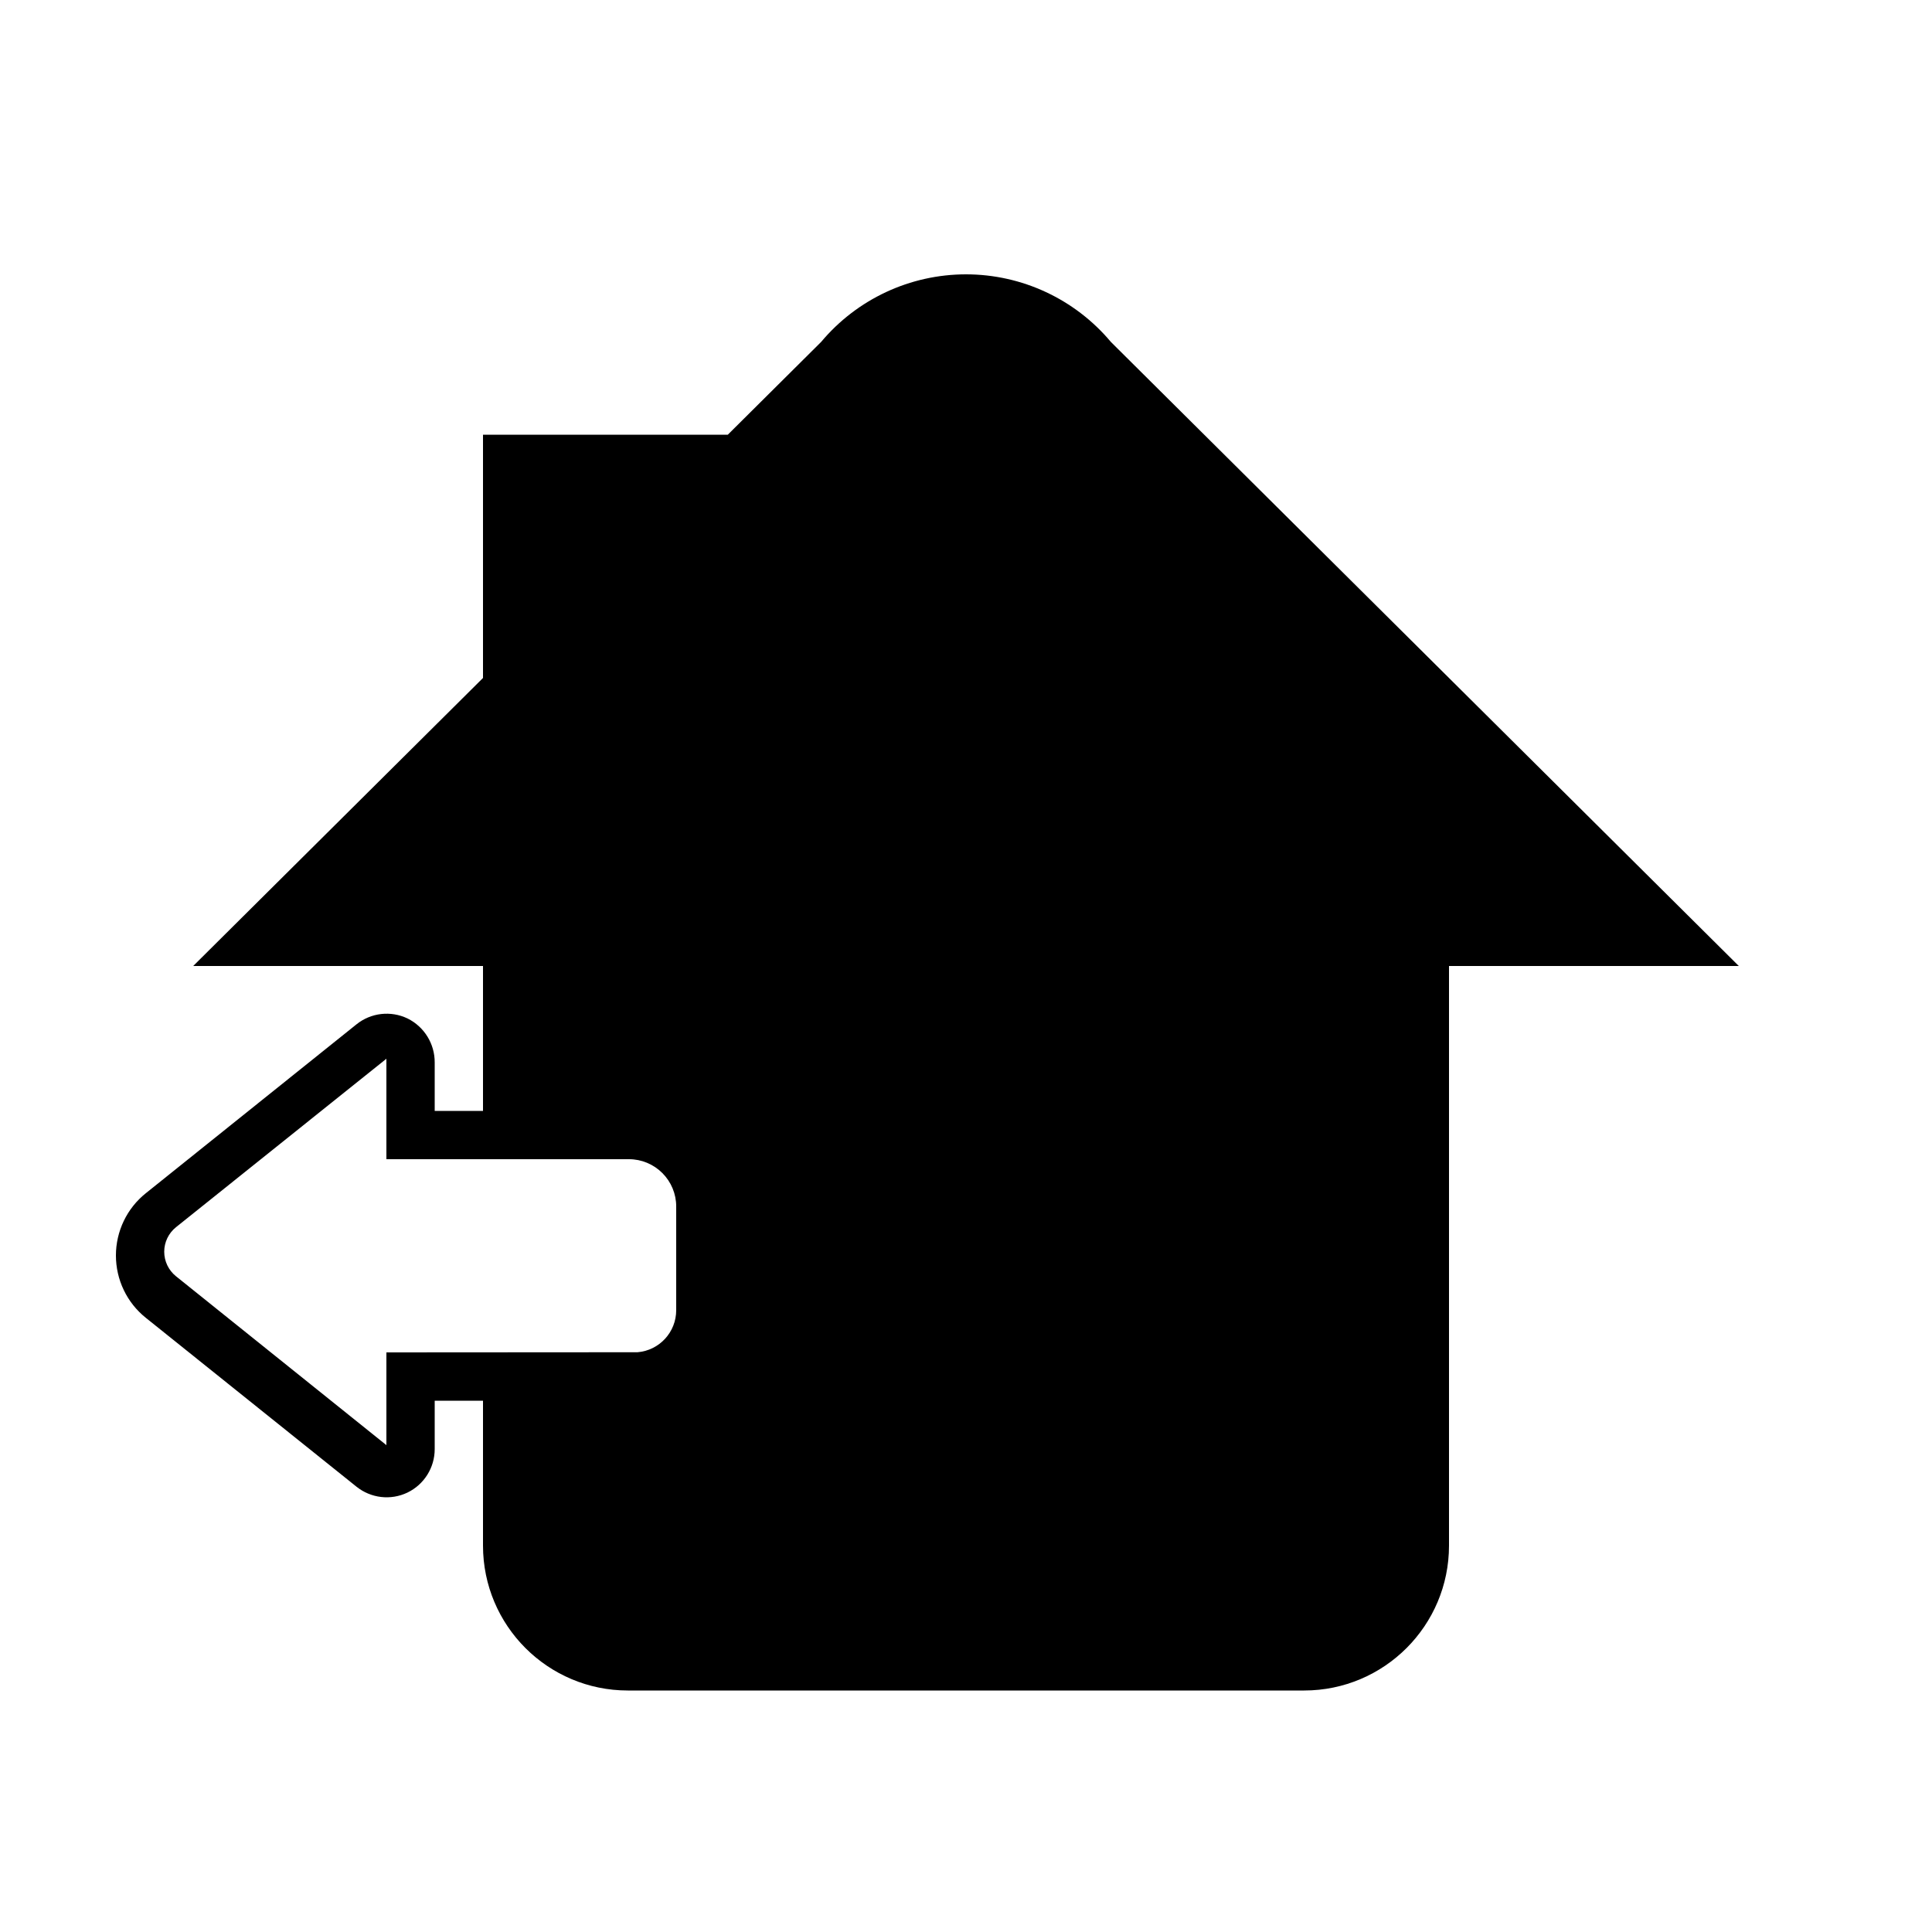 <svg width="24" height="24" viewBox="0 0 24 24" fill="currentColor" xmlns="http://www.w3.org/2000/svg">
<path fill-rule="evenodd" clip-rule="evenodd" d="M18 12V19.2C18 20.194 17.194 21 16.2 21H7.8C6.806 21 6 20.194 6 19.2V17.4H5.4V18C5.401 18.23 5.269 18.441 5.062 18.541C4.854 18.641 4.608 18.612 4.428 18.468L1.811 16.37C1.576 16.182 1.44 15.897 1.44 15.596C1.44 15.296 1.576 15.011 1.811 14.823L4.428 12.725C4.608 12.58 4.855 12.552 5.063 12.652C5.271 12.755 5.402 12.968 5.4 13.2V13.8H6V12H2.4L6 8.422V5.4H9.041L10.2 4.248C10.646 3.716 11.305 3.408 12 3.408C12.695 3.408 13.354 3.716 13.8 4.248L21.6 12H18ZM4.8 14.4V13.152L2.186 15.245C2.094 15.319 2.04 15.431 2.04 15.549C2.04 15.668 2.094 15.78 2.186 15.854L4.8 17.952V16.8L7.92 16.798C8.191 16.775 8.4 16.549 8.4 16.276V14.986C8.4 14.831 8.338 14.682 8.228 14.572C8.118 14.462 7.969 14.4 7.814 14.4H4.8Z" fill="currentColor"/>
</svg>
